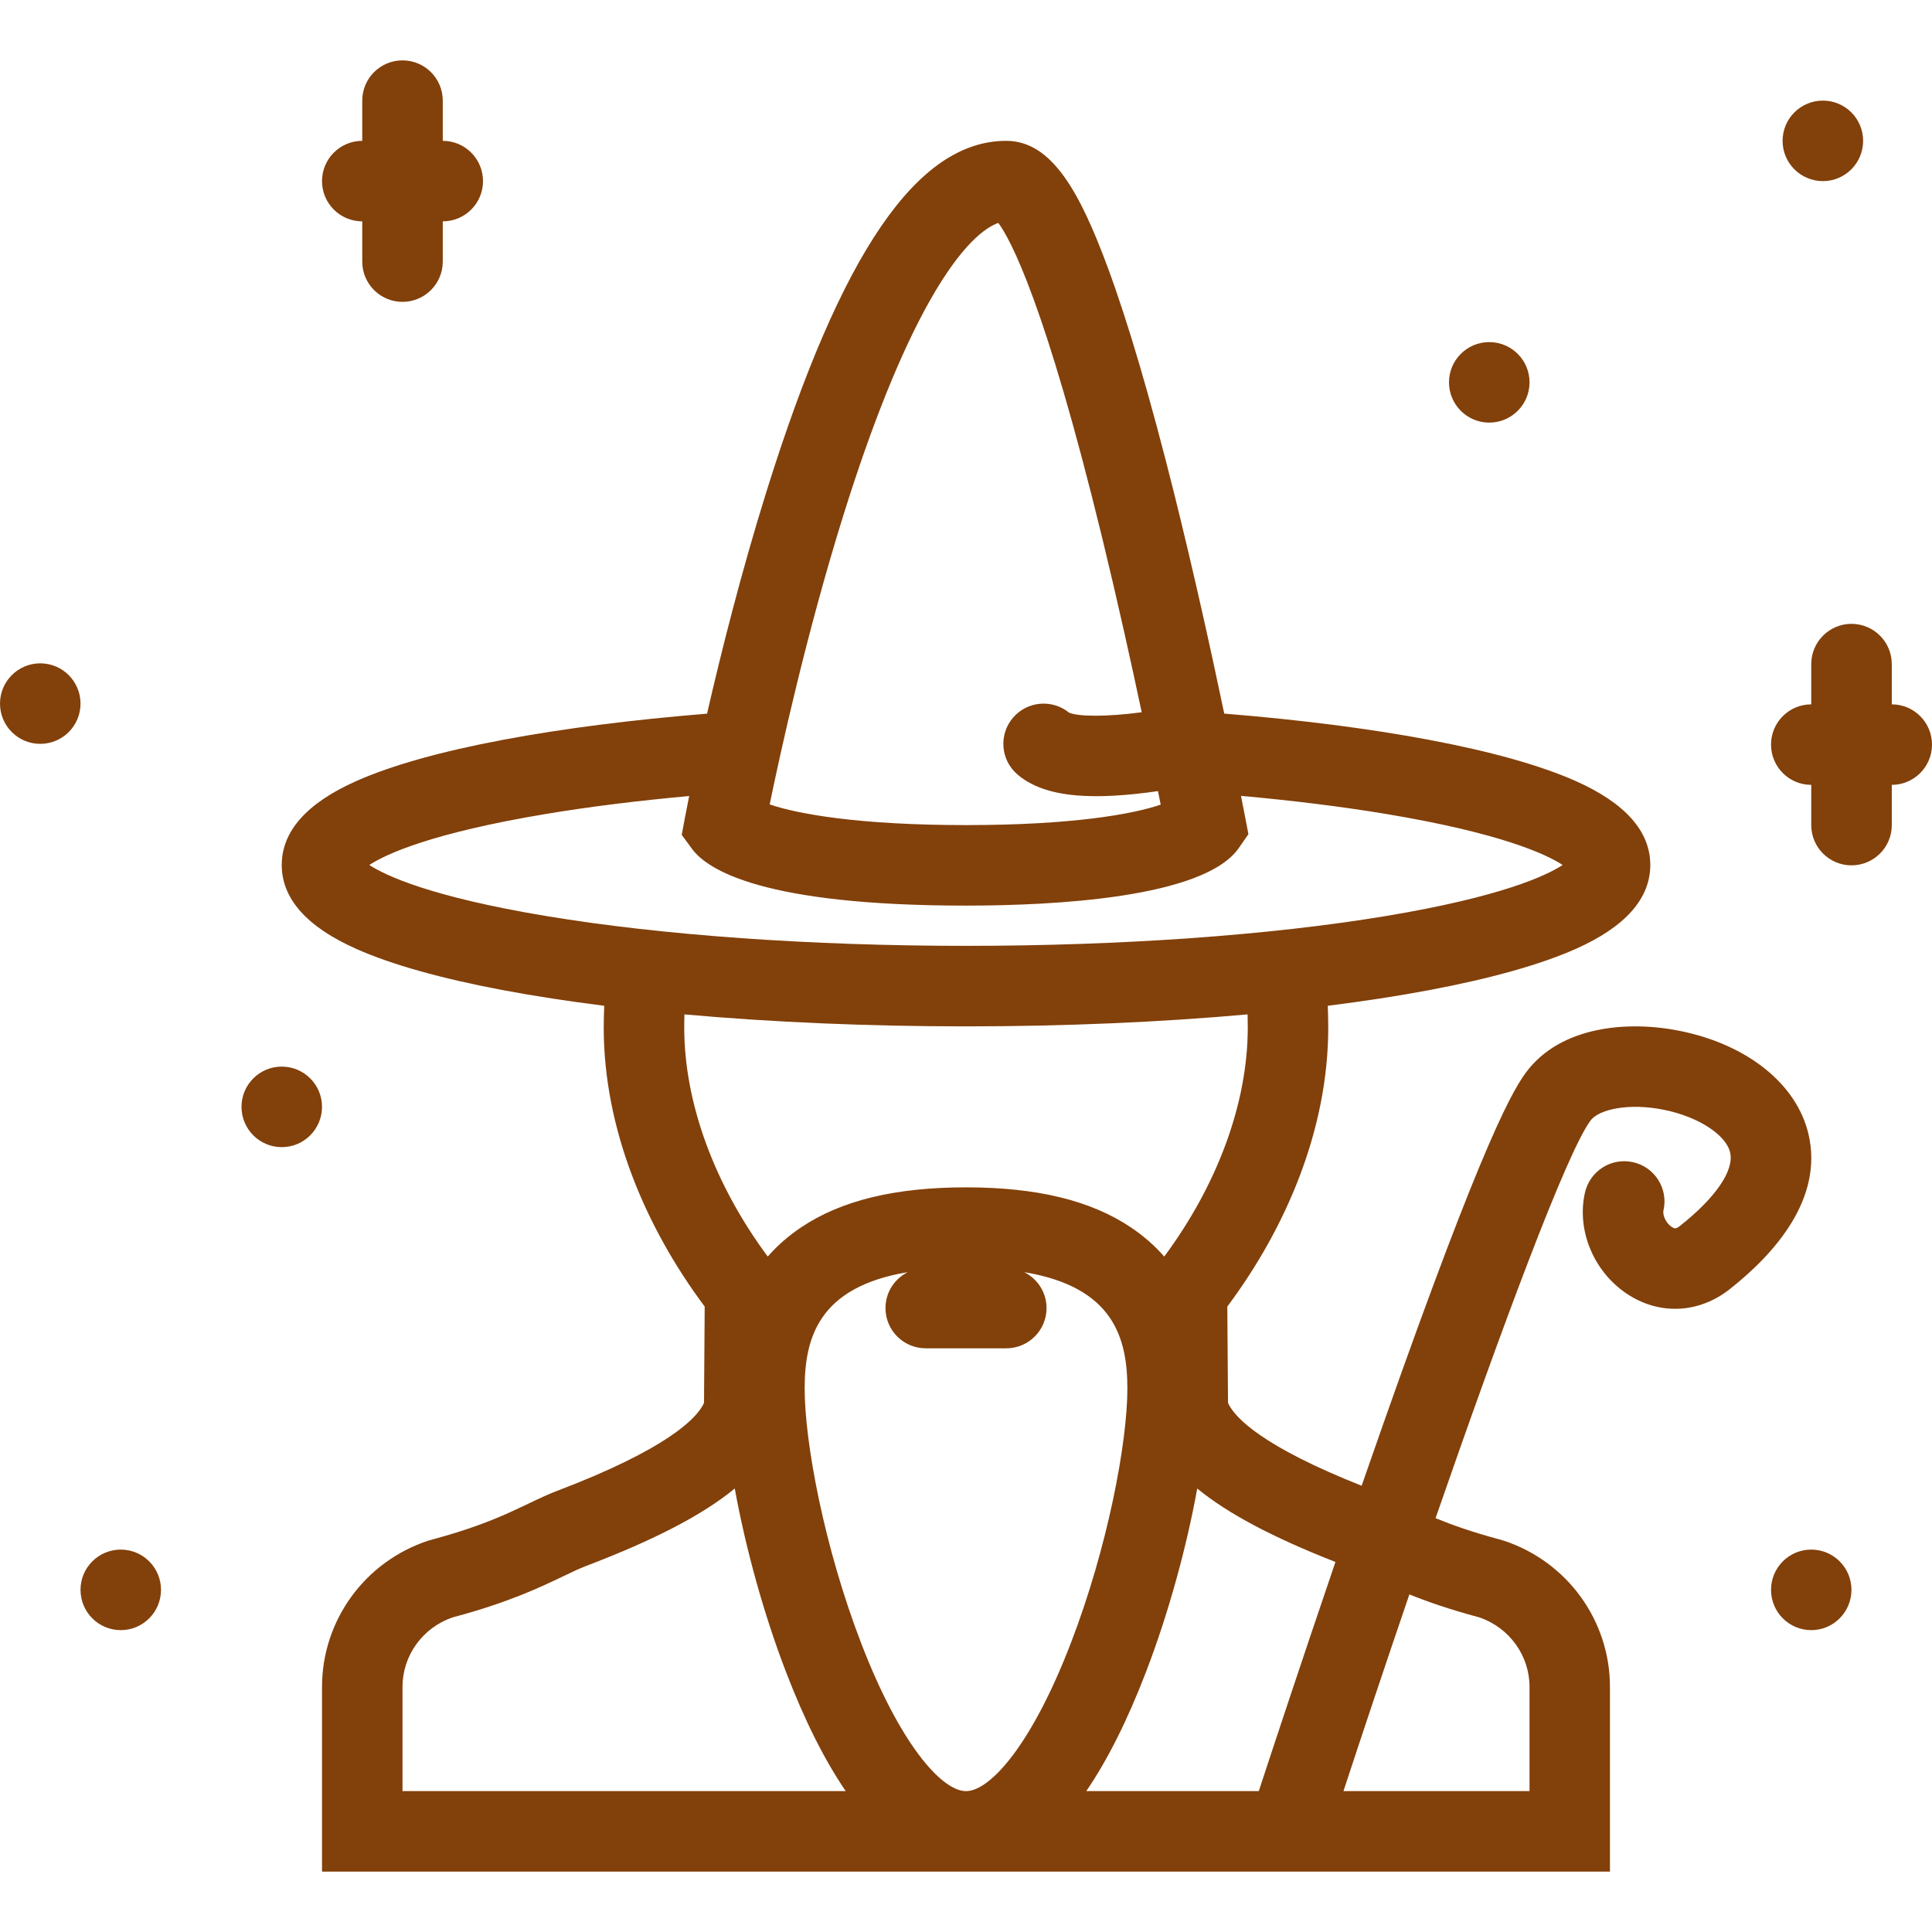 <svg fill="#82400a" xmlns="http://www.w3.org/2000/svg" xmlns:xlink="http://www.w3.org/1999/xlink" version="1.1" x="0px" y="0px" viewBox="0 0 512 512" enable-background="new 0 0 512 512" xml:space="preserve"><g><path d="M479.998,410.658c-5.891,0-10.656,4.781-10.656,10.656c0,5.906,4.766,10.688,10.656,10.688s10.656-4.781,10.656-10.688   C490.654,415.439,485.889,410.658,479.998,410.658z"></path><path d="M394.655,111.997c5.906,0,10.688-4.781,10.688-10.672s-4.781-10.664-10.688-10.664c-5.875,0-10.655,4.773-10.655,10.664   S388.78,111.997,394.655,111.997z"></path><path d="M74.665,282.66c-5.891,0-10.664,4.781-10.664,10.656c0,5.906,4.773,10.688,10.664,10.688s10.672-4.781,10.672-10.688   C85.337,287.441,80.556,282.66,74.665,282.66z"></path><path d="M10.666,175.793c-5.891,0-10.664,4.781-10.664,10.672s4.773,10.664,10.664,10.664s10.672-4.773,10.672-10.664   S16.557,175.793,10.666,175.793z"></path><path d="M32.002,410.658c-5.891,0-10.664,4.781-10.664,10.656c0,5.906,4.773,10.688,10.664,10.688s10.664-4.781,10.664-10.688   C42.666,415.439,37.893,410.658,32.002,410.658z"></path><path d="M483.092,47.997c5.875,0,10.656-4.781,10.656-10.671c0-5.891-4.781-10.664-10.656-10.664   c-5.906,0-10.688,4.773-10.688,10.664C472.404,43.216,477.186,47.997,483.092,47.997z"></path><path d="M96.001,58.661v10.664c0,5.891,4.773,10.672,10.664,10.672s10.672-4.781,10.672-10.672V58.661   c5.891,0,10.664-4.773,10.664-10.664c0-5.89-4.773-10.671-10.664-10.671V26.662c0-5.891-4.781-10.664-10.672-10.664   s-10.664,4.773-10.664,10.664v10.664c-5.891,0-10.664,4.781-10.664,10.671C85.337,53.888,90.11,58.661,96.001,58.661z"></path><path d="M501.342,186.661v-10.664c0-5.891-4.781-10.672-10.688-10.672c-5.875,0-10.656,4.781-10.656,10.672v10.664   c-5.891,0-10.656,4.773-10.656,10.664s4.766,10.672,10.656,10.672v10.664c0,5.891,4.781,10.664,10.656,10.664   c5.906,0,10.688-4.773,10.688-10.664v-10.664c5.875,0,10.656-4.781,10.656-10.672S507.217,186.661,501.342,186.661z"></path><path d="M479.248,300.473c-3.125-13.172-16.124-23.625-33.937-27.25c-13.781-2.82-31.781-1.391-40.969,11.062   c-4.438,6.031-13.719,23.75-42.921,107.811c-0.188,0.547-0.391,1.094-0.578,1.641c-26.297-10.42-33.375-17.936-35.219-21.561   c-0.078-0.141-0.125-0.281-0.188-0.422l-0.188-25.5c15.594-20.891,26.75-46.953,26.75-73.969c0-1.93-0.062-3.844-0.125-5.742   c9.516-1.195,18.484-2.578,26.781-4.133c16.483-3.102,29.577-6.781,38.937-10.945c13.094-5.82,19.75-13.305,19.75-22.234   c0-8.938-6.656-16.414-19.75-22.242c-9.359-4.156-22.453-7.836-38.937-10.938c-15.875-2.984-34.25-5.32-54.219-6.938   c-3.359-16.078-8.031-37.289-13.281-58.367c-6.281-25.148-12.188-45.265-17.562-59.789c-7.469-20.188-14.906-33.632-26.93-33.632   c-23.539,0-43.727,29.5-63.507,92.819c-6.734,21.539-12.086,42.875-15.781,58.984c-19.891,1.617-38.203,3.945-54.023,6.922   c-16.492,3.102-29.586,6.781-38.938,10.938c-13.102,5.828-19.75,13.304-19.75,22.242c0,8.93,6.648,16.414,19.75,22.234   c9.352,4.164,22.445,7.844,38.938,10.945c8.289,1.555,17.258,2.938,26.781,4.133c-0.078,1.898-0.141,3.812-0.141,5.742   c0,27.016,11.156,53.078,26.758,73.969l-0.18,25.5c-0.062,0.141-0.117,0.281-0.188,0.422c-1.938,3.781-9.531,11.797-38.703,22.904   c-8.227,3.125-14.477,7.891-32.945,12.859l-1.273,0.359c-16.812,5.562-28.125,21.156-28.125,38.766v48.938H255.32   c0.227,0,0.453,0,0.68,0s0.453,0,0.68,0h84.586c0.016,0,0.047,0,0.078,0c0.016,0,0.031,0,0.062,0h85.249v-48.938   c0-17.609-11.312-33.203-28.125-38.766l-1.266-0.359c-7.172-1.938-12.5-3.828-16.827-5.609   c17.374-50.076,34.687-96.748,41.062-105.373c2.156-2.922,10.062-4.781,19.547-2.828c9,1.828,16.344,6.578,17.453,11.281   c1.125,4.75-3.844,12.031-13.328,19.5c-1.078,0.844-1.422,0.688-2.094,0.281c-1.484-0.938-2.547-3.062-2.234-4.438   c1.297-5.75-2.312-11.469-8.047-12.75c-5.75-1.312-11.453,2.297-12.766,8.047c-2.312,10.203,2.5,21.391,11.656,27.172   c8.469,5.344,18.688,4.75,26.688-1.562C470.154,332.379,483.342,317.707,479.248,300.473z M353.906,413.939   c-8.938,26.219-16.594,49.375-20.312,60.719h-45.719c5.625-8.219,10.906-18.75,15.859-31.656   c5.891-15.344,10.703-32.859,13.547-48.531C325.375,401.127,337.312,407.424,353.906,413.939z M256,474.658h-0.352   c-6.383-0.438-17.227-12.625-27.469-39.297c-9.812-25.516-14.937-53.201-14.937-67.357c0-13.344,3.608-26.938,27.335-30.875   c-3.5,1.75-5.914,5.344-5.914,9.531c0,5.891,4.781,10.656,10.672,10.656h21.328c5.898,0,10.68-4.766,10.68-10.656   c0-4.188-2.422-7.781-5.922-9.531c23.734,3.938,27.344,17.531,27.344,30.875c0,14.156-5.141,41.842-14.953,67.357   c-10.234,26.672-21.078,38.859-27.461,39.297H256z M223.516,136.512c7.516-24.062,15.188-43.117,22.781-56.625   c8.617-15.312,14.953-19.648,18.273-20.812c3.172,4.297,12.367,21.133,27.602,83.781c3.984,16.43,7.578,32.594,10.391,45.898   c-9.156,1.227-16.875,1.195-19.281,0.086c-4.453-3.602-11-3.055-14.773,1.297c-3.859,4.453-3.383,11.188,1.062,15.047   c4.508,3.914,11.289,5.812,20.992,5.812c3.031,0,6.344-0.188,9.969-0.555c2.219-0.227,4.359-0.5,6.344-0.789   c0.266,1.289,0.5,2.5,0.719,3.586c-7.359,2.515-23.344,5.421-51.594,5.421c-28.383,0-44.53-2.93-52.03-5.476   C206.845,199.231,213.758,167.723,223.516,136.512z M97.868,229.23c4.383-2.852,16.328-8.453,46.898-13.539   c11.5-1.914,24.258-3.5,37.875-4.734c-0.672,3.351-1.055,5.375-1.125,5.734l-0.852,4.562l2.75,3.734   c4.125,5.602,19.047,15.008,72.585,15.008c23.062,0,63.094-1.984,72.297-15.266l2.547-3.672L330,216.676   c-0.016-0.094-0.406-2.156-1.125-5.765c13.812,1.25,26.719,2.851,38.359,4.781c30.577,5.086,42.515,10.688,46.89,13.539   c-4.375,2.844-16.312,8.453-46.89,13.531c-30.625,5.094-70.141,7.898-111.234,7.898c-41.102,0-80.608-2.805-111.233-7.898   C114.196,237.684,102.251,232.074,97.868,229.23z M181.384,268.824c23.039,2.07,48.397,3.172,74.616,3.172   s51.578-1.102,74.625-3.172c0.031,1.148,0.047,2.305,0.047,3.461c0,19.969-7.969,41.609-22.141,60.719   c-2.531-2.906-5.469-5.469-8.812-7.719c-10.641-7.156-24.938-10.625-43.719-10.625c-18.773,0-33.078,3.469-43.726,10.625   c-3.344,2.25-6.281,4.812-8.812,7.719c-14.164-19.109-22.133-40.75-22.133-60.719C181.329,271.129,181.345,269.973,181.384,268.824   z M106.665,447.064c0-8.297,5.289-15.656,13.18-18.406l0.625-0.172c14.461-3.891,22.766-7.875,28.836-10.781   c2.352-1.125,4.211-2.016,5.969-2.688c18.086-6.891,30.906-13.516,39.445-20.547c2.844,15.672,7.648,33.188,13.547,48.531   c4.953,12.906,10.241,23.438,15.858,31.656h-117.46V447.064z M391.53,428.486l0.625,0.172c7.891,2.766,13.188,10.109,13.188,18.406   v27.594h-49.312c5.312-16.156,11.297-34.062,17.469-52.125C378.219,424.439,384.046,426.471,391.53,428.486z"></path></g></svg>
